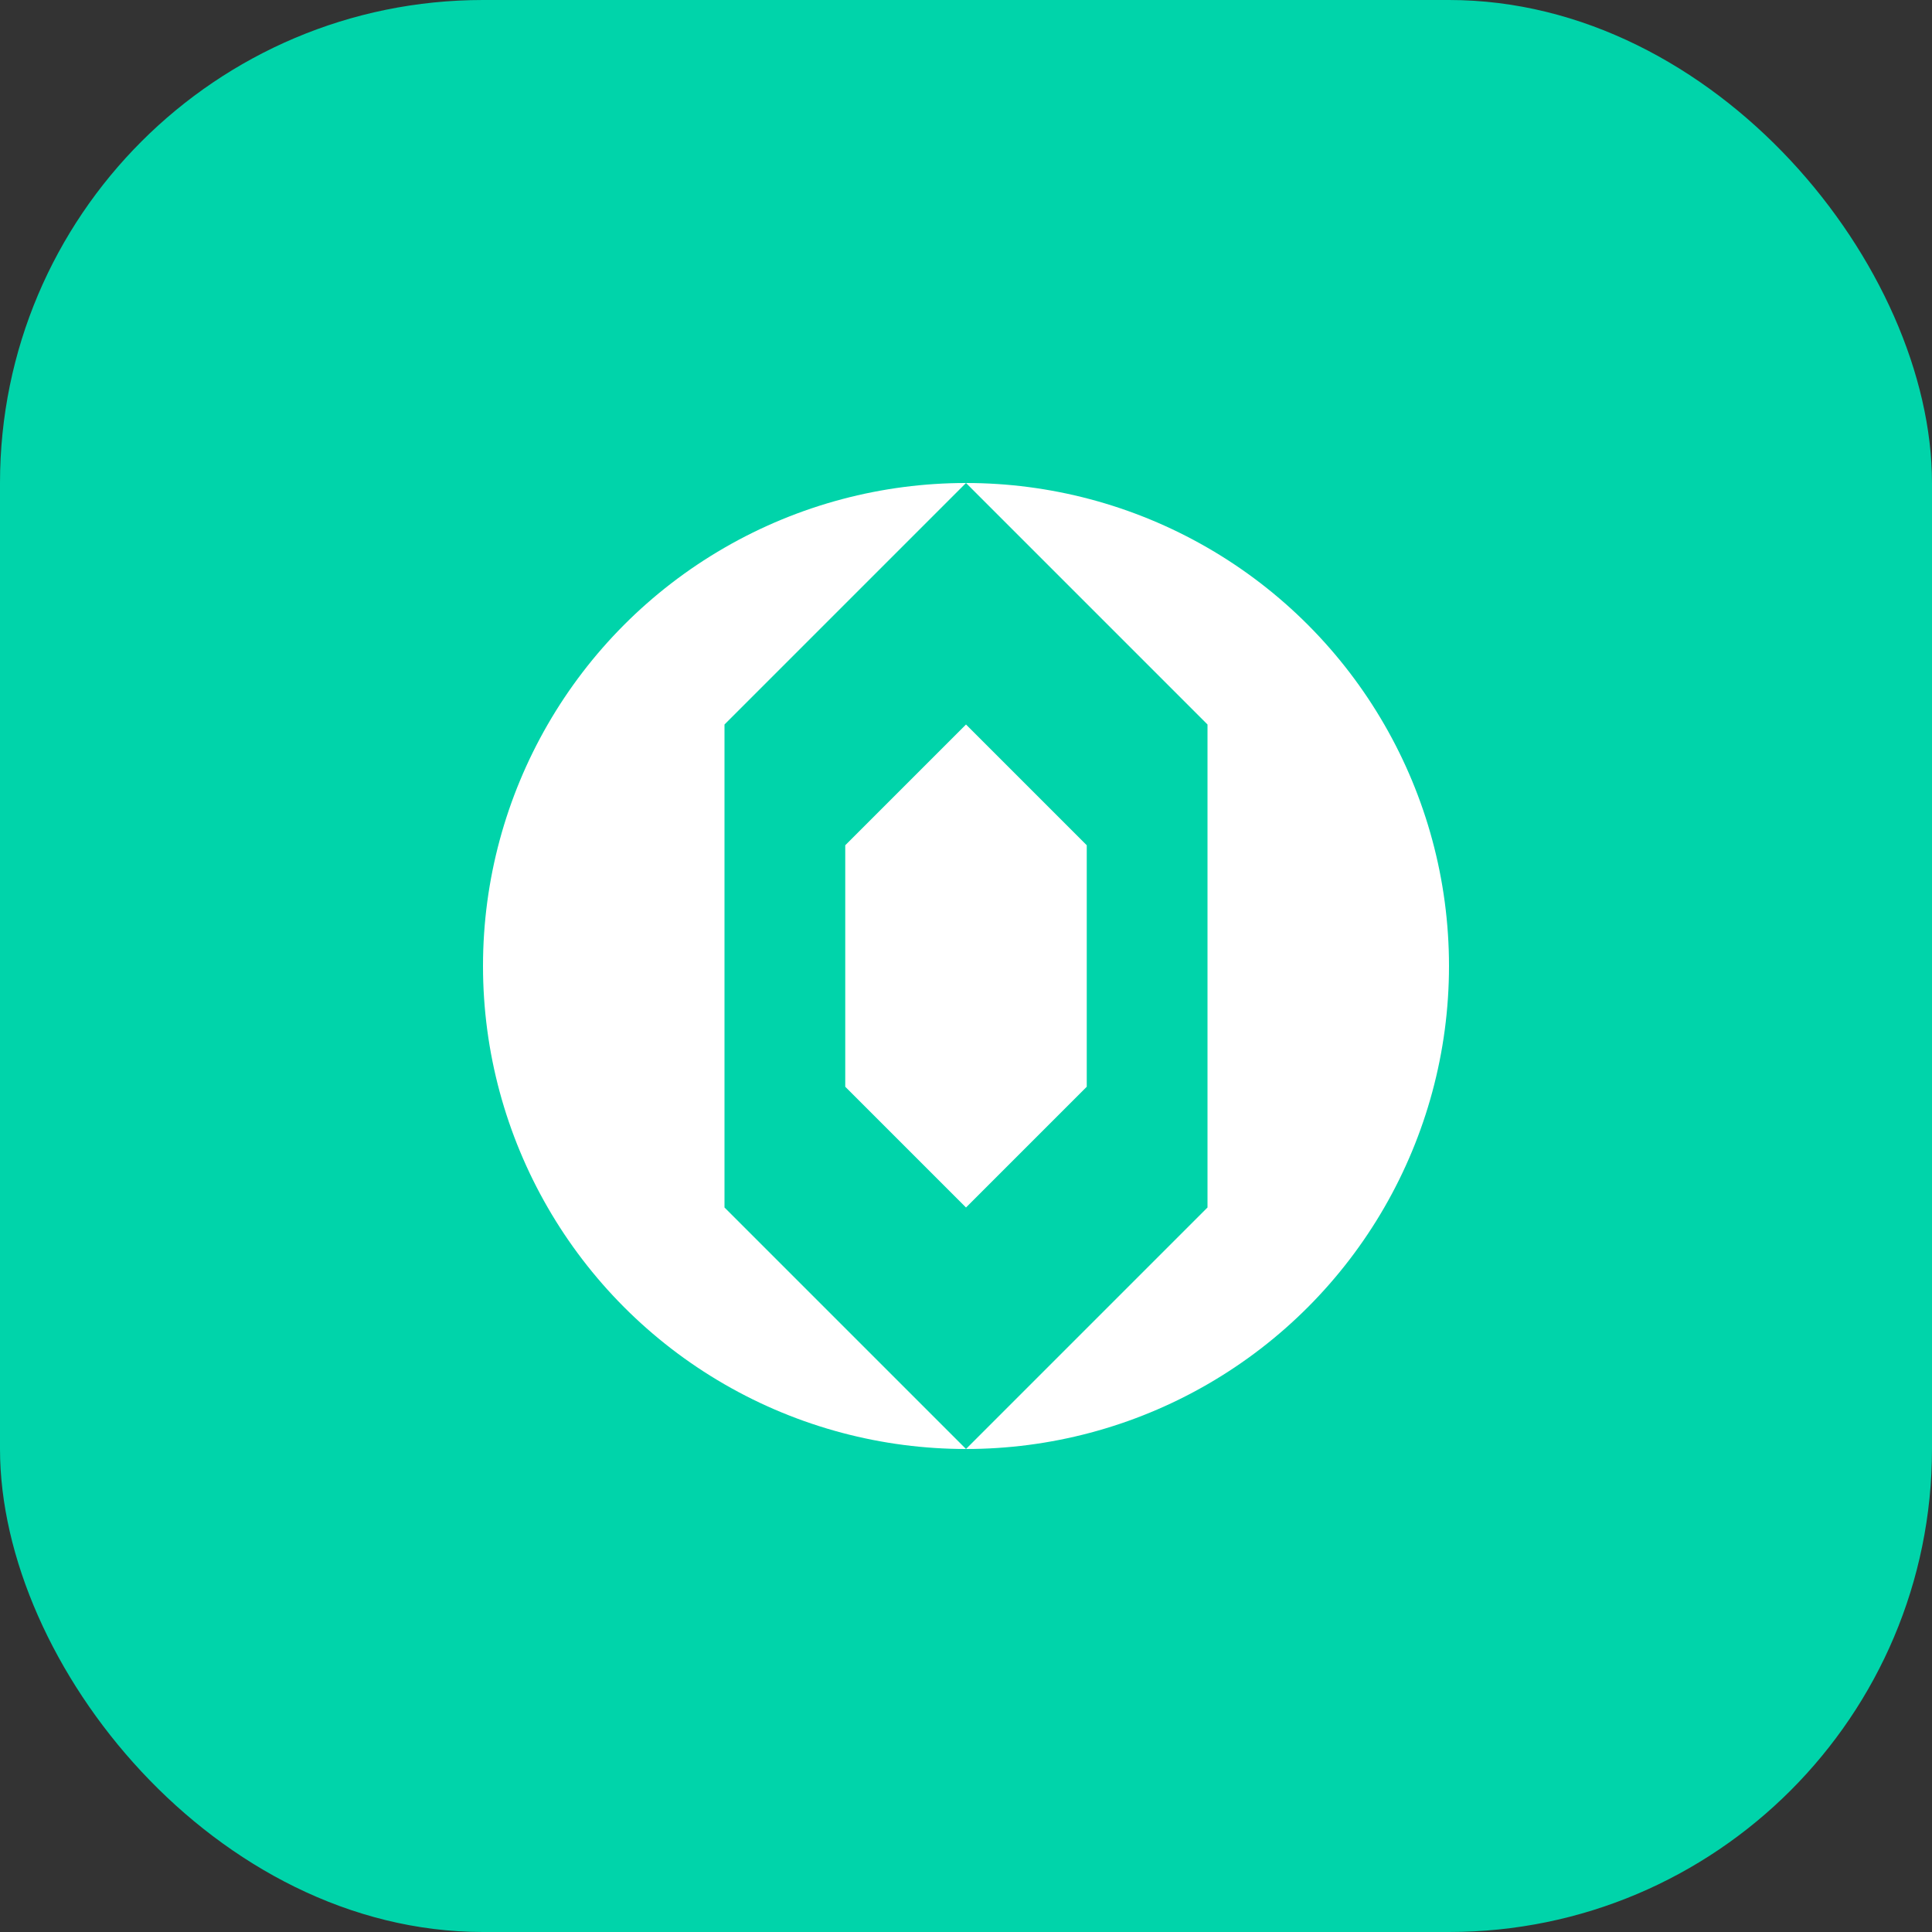 <svg width="32" height="32" viewBox="0 0 32 32" fill="none" xmlns="http://www.w3.org/2000/svg">
  <rect x="0" y="0" width="32" height="32" fill="#333333" stroke="none"/>
  <rect width="32" height="32" rx="8" fill="#00D4AA"/>
  <circle cx="16" cy="16" r="8" fill="white"/>
  <path d="M12 12L16 8L20 12L20 20L16 24L12 20V12Z" fill="#00D4AA"/>
  <path d="M14 14L16 12L18 14L18 18L16 20L14 18V14Z" fill="white"/>
</svg>
